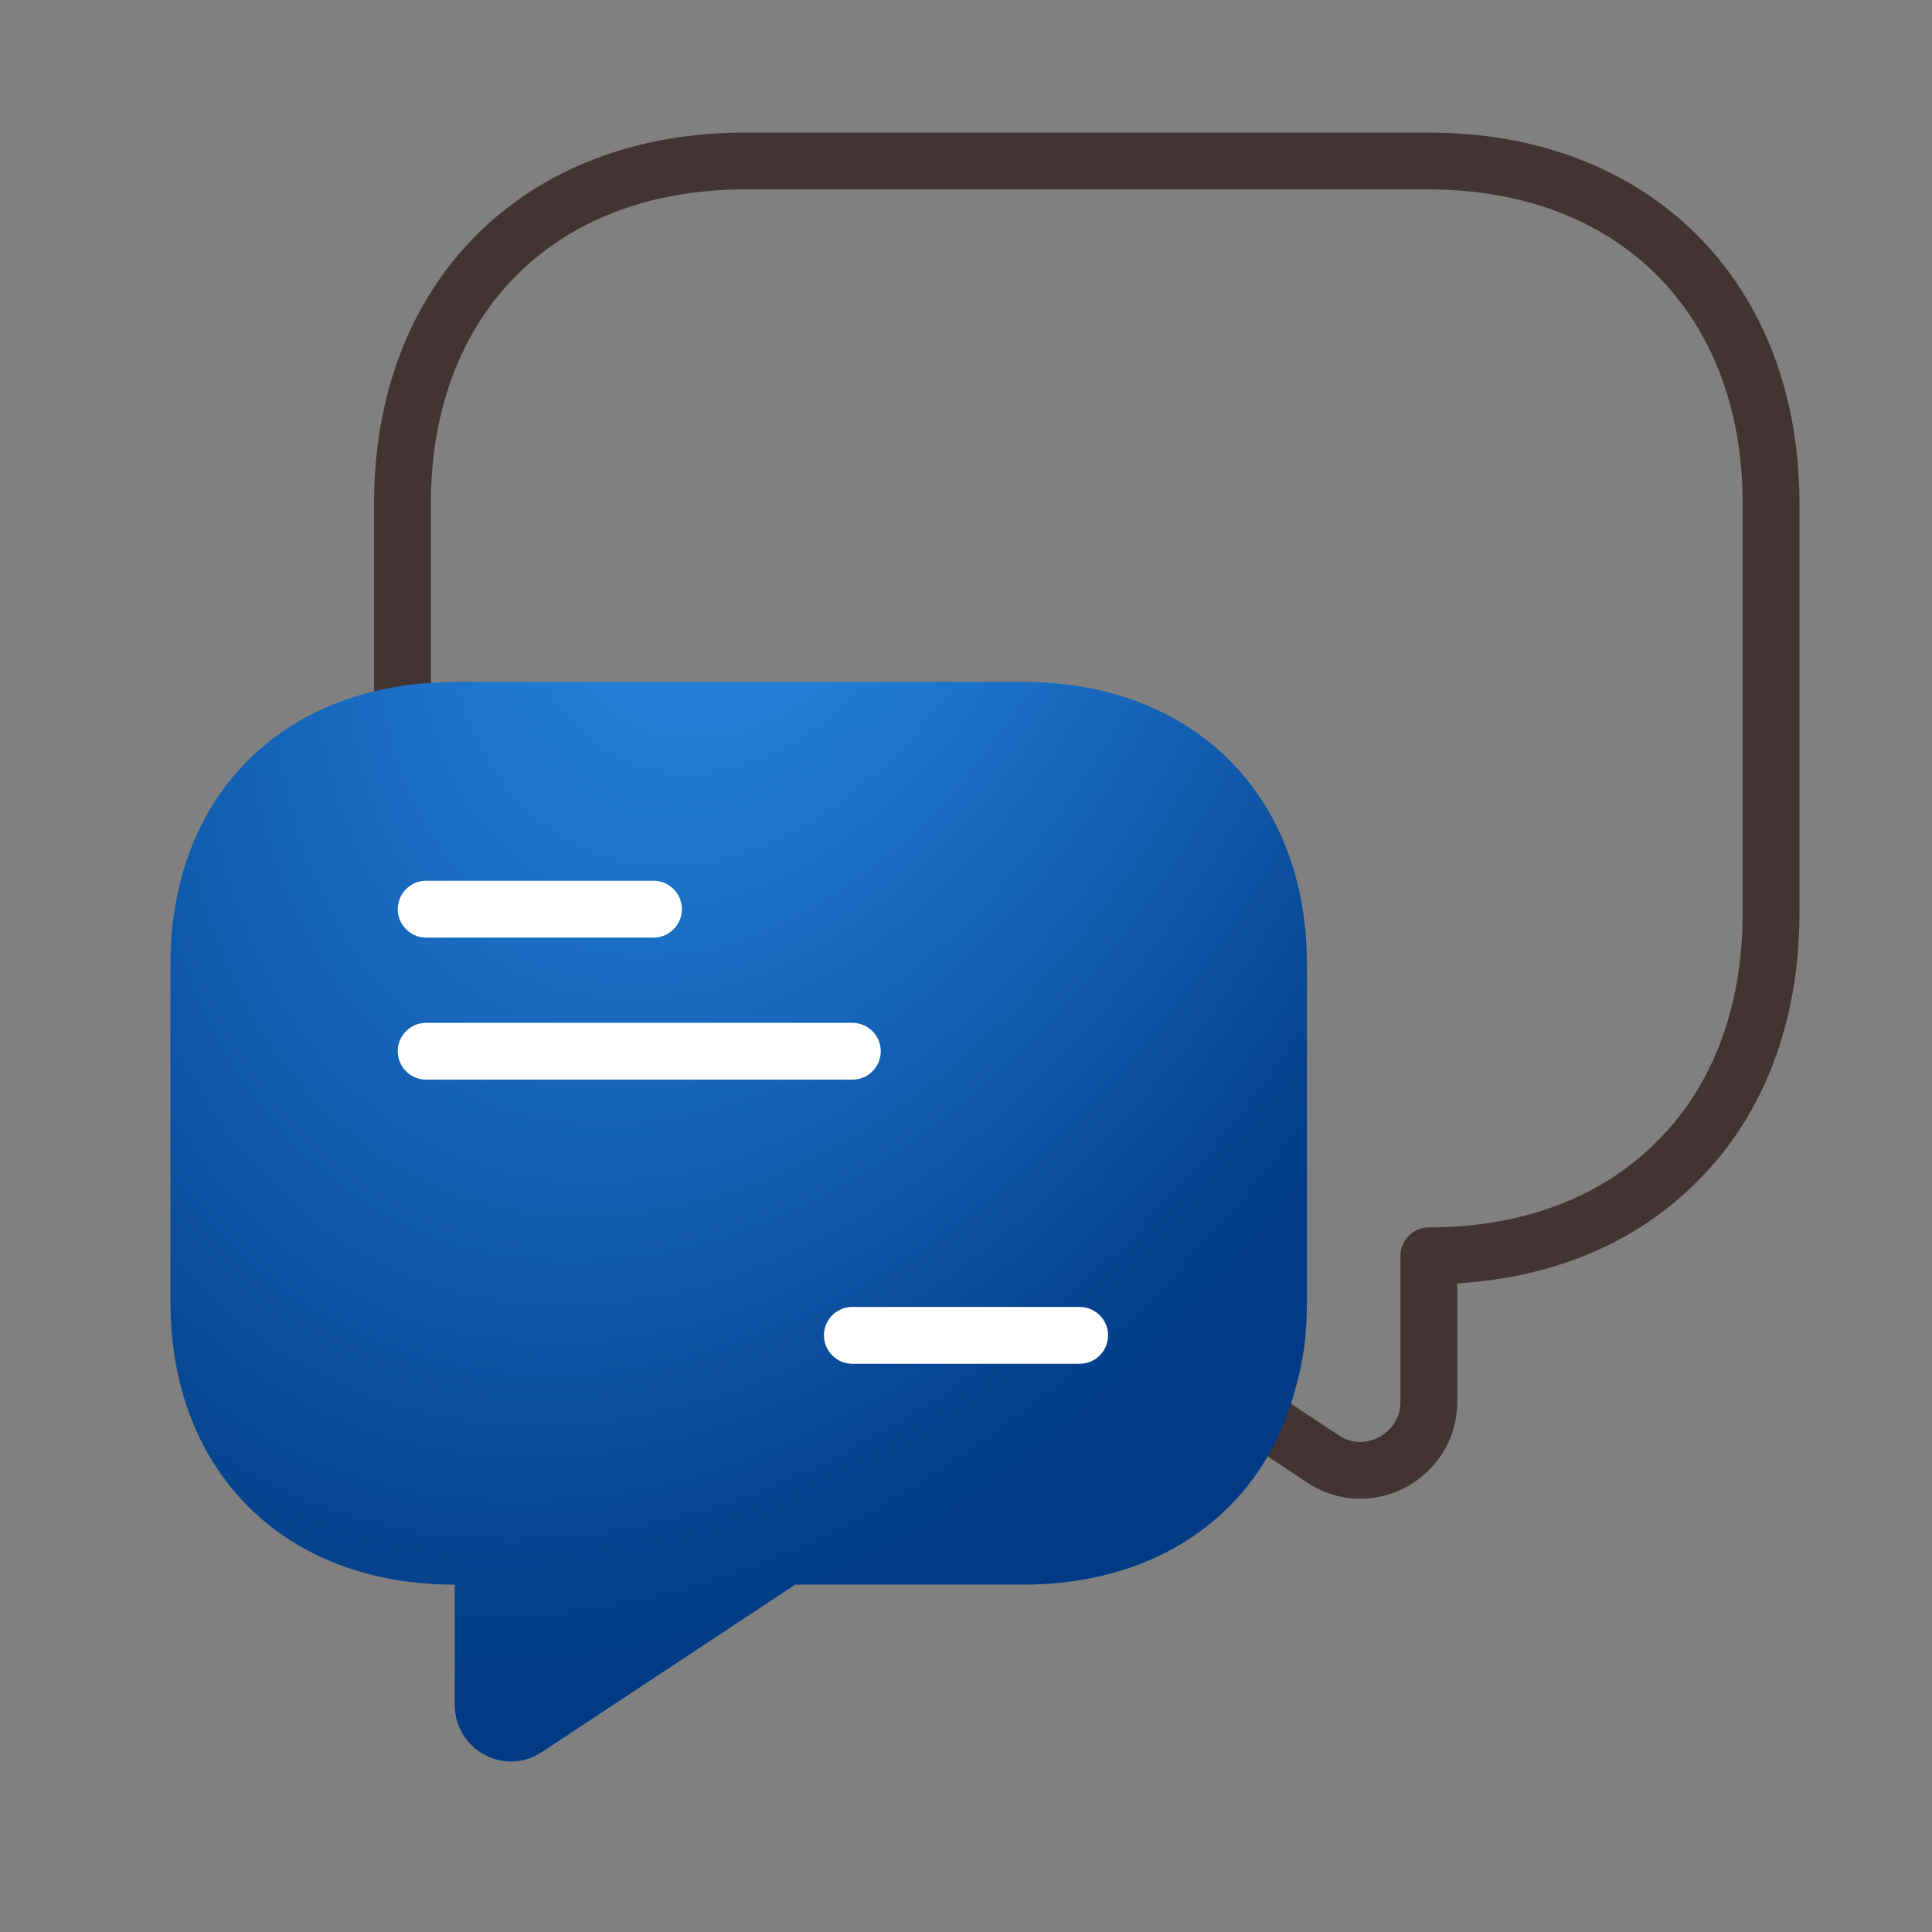 <svg width="68" height="68" viewBox="0 0 68 68" fill="none" xmlns="http://www.w3.org/2000/svg">
<rect x="0" y="0" width="68" height="68" fill="#808080" stroke="none"/>
<path d="M62.334 17.708V32.158C62.334 35.757 61.144 38.788 59.019 40.885C56.922 43.01 53.89 44.2 50.292 44.2V49.328C50.292 51.255 48.139 52.417 46.552 51.34L43.804 49.527C44.059 48.648 44.172 47.685 44.172 46.665V35.133C44.172 29.353 40.319 25.5 34.539 25.5H15.3C14.904 25.5 14.535 25.528 14.167 25.557V17.708C14.167 10.483 18.984 5.667 26.209 5.667H50.292C57.517 5.667 62.334 10.483 62.334 17.708Z" stroke="#433434" stroke-width="2" stroke-miterlimit="10" stroke-linecap="round" stroke-linejoin="round"/>
<path d="M46 33.939V45.836C46 46.888 45.882 47.882 45.617 48.788C44.528 53.085 40.938 55.775 35.993 55.775H27.987L19.098 61.65C17.773 62.556 16.007 61.592 16.007 60.013V55.775C13.005 55.775 10.503 54.781 8.767 53.056C7.001 51.302 6 48.818 6 45.836V33.939C6 28.385 9.473 24.555 14.83 24.058C15.213 24.029 15.595 24 16.007 24H35.993C41.997 24 46 27.976 46 33.939Z" fill="url(#paint0_radial_104_1747)"/>
<line x1="15" y1="32" x2="23" y2="32" stroke="white" stroke-width="2" stroke-linecap="round"/>
<line x1="30" y1="47" x2="38" y2="47" stroke="white" stroke-width="2" stroke-linecap="round"/>
<line x1="15" y1="37" x2="30" y2="37" stroke="white" stroke-width="2" stroke-linecap="round"/>
<defs>
<radialGradient id="paint0_radial_104_1747" cx="0" cy="0" r="1" gradientUnits="userSpaceOnUse" gradientTransform="translate(26.762 16.168) rotate(24.139) scale(30.027 45.197)">
<stop stop-color="#2789E4"/>
<stop offset="0.225" stop-color="#217CD4"/>
<stop offset="0.662" stop-color="#1059AA"/>
<stop offset="1" stop-color="#013B85"/>
</radialGradient>
</defs>
</svg>
